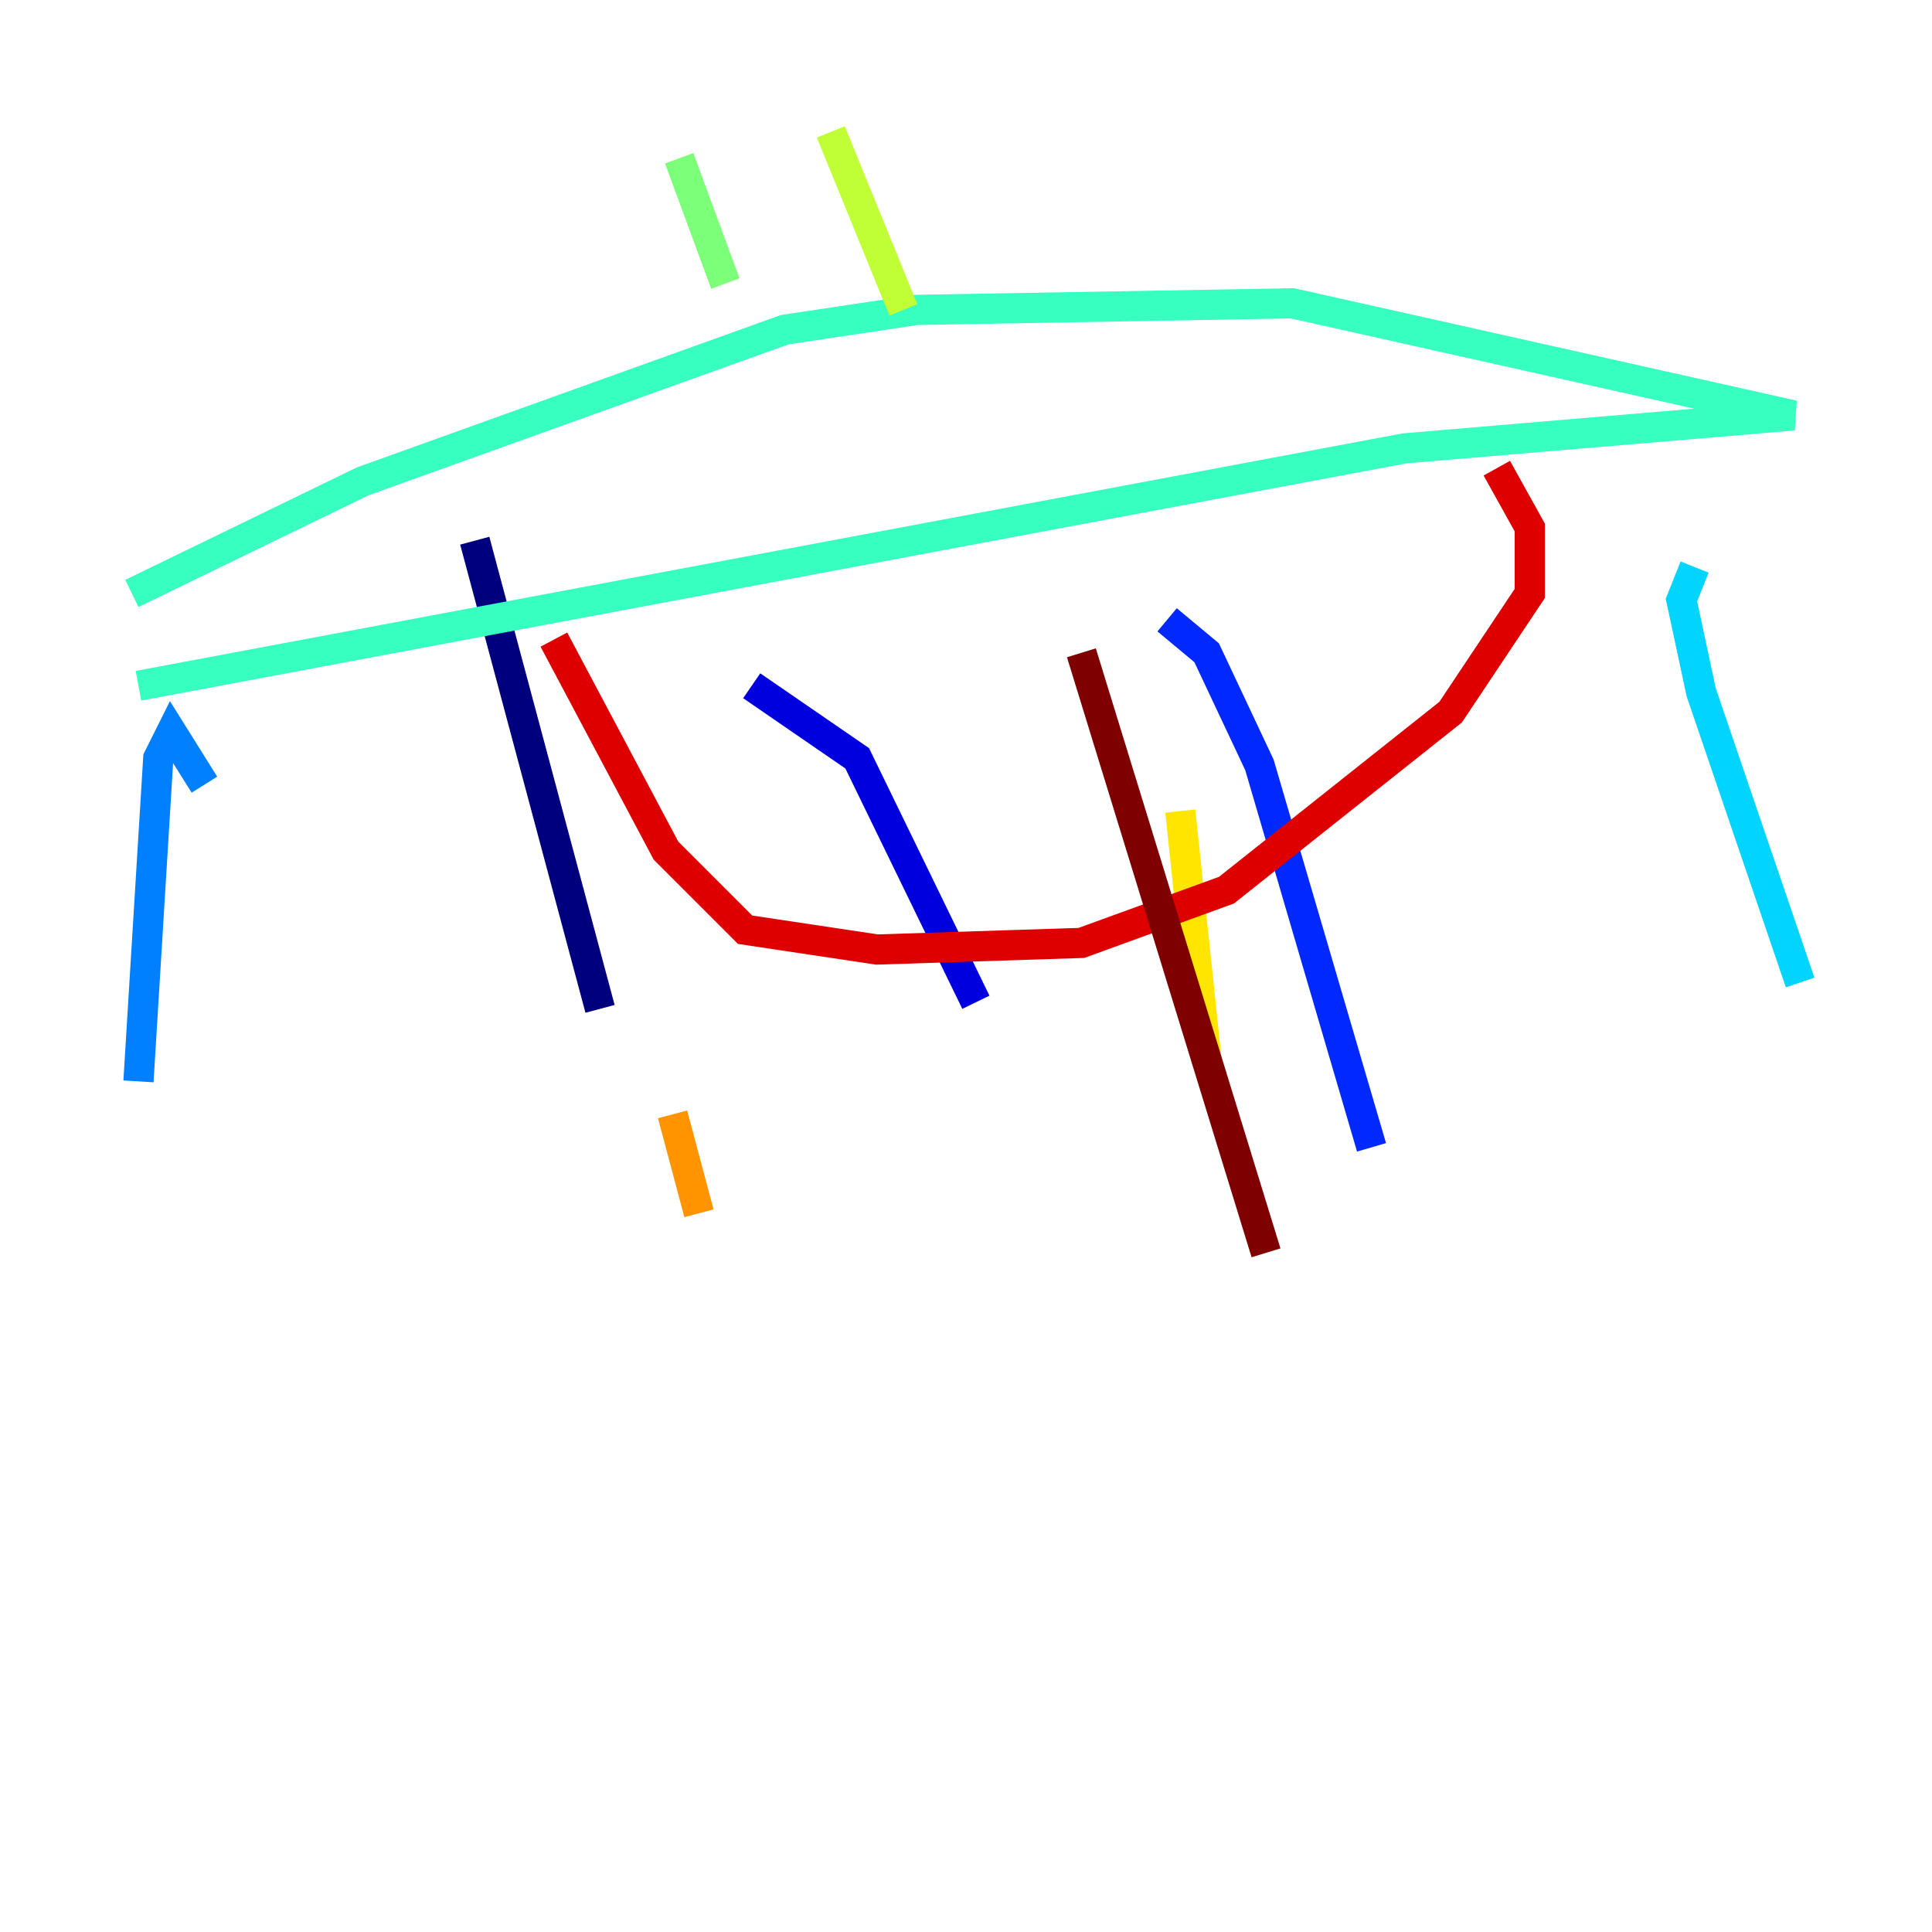 <?xml version="1.0" encoding="utf-8" ?>
<svg baseProfile="tiny" height="128" version="1.2" viewBox="0,0,128,128" width="128" xmlns="http://www.w3.org/2000/svg" xmlns:ev="http://www.w3.org/2001/xml-events" xmlns:xlink="http://www.w3.org/1999/xlink"><defs /><polyline fill="none" points="31.454,35.822 39.754,66.84" stroke="#00007f" stroke-width="2" /><polyline fill="none" points="49.802,45.433 56.792,50.239 64.655,66.403" stroke="#0000de" stroke-width="2" /><polyline fill="none" points="77.324,41.065 79.945,43.249 83.44,50.676 90.867,76.014" stroke="#0028ff" stroke-width="2" /><polyline fill="none" points="13.543,51.986 11.358,48.492 10.485,50.239 9.174,71.645" stroke="#0080ff" stroke-width="2" /><polyline fill="none" points="112.273,37.57 111.399,39.754 112.71,45.87 119.263,65.092" stroke="#00d4ff" stroke-width="2" /><polyline fill="none" points="9.174,45.433 93.051,29.706 118.826,27.522 85.625,20.096 60.724,20.532 51.986,21.843 24.027,31.891 8.737,39.317" stroke="#36ffc0" stroke-width="2" /><polyline fill="none" points="44.997,10.485 48.055,18.785" stroke="#7cff79" stroke-width="2" /><polyline fill="none" points="55.044,8.737 59.85,20.532" stroke="#c0ff36" stroke-width="2" /><polyline fill="none" points="78.198,53.734 79.945,70.335" stroke="#ffe500" stroke-width="2" /><polyline fill="none" points="44.56,73.829 46.307,80.382" stroke="#ff9400" stroke-width="2" /><polyline fill="none" points="41.939,53.297 41.939,53.297" stroke="#ff4600" stroke-width="2" /><polyline fill="none" points="36.696,42.375 44.123,56.355 49.365,61.597 58.102,62.908 71.645,62.471 81.256,58.976 96.109,47.181 101.352,39.317 101.352,34.949 99.167,31.017" stroke="#de0000" stroke-width="2" /><polyline fill="none" points="71.645,43.249 83.877,83.003" stroke="#7f0000" stroke-width="2" /></svg>